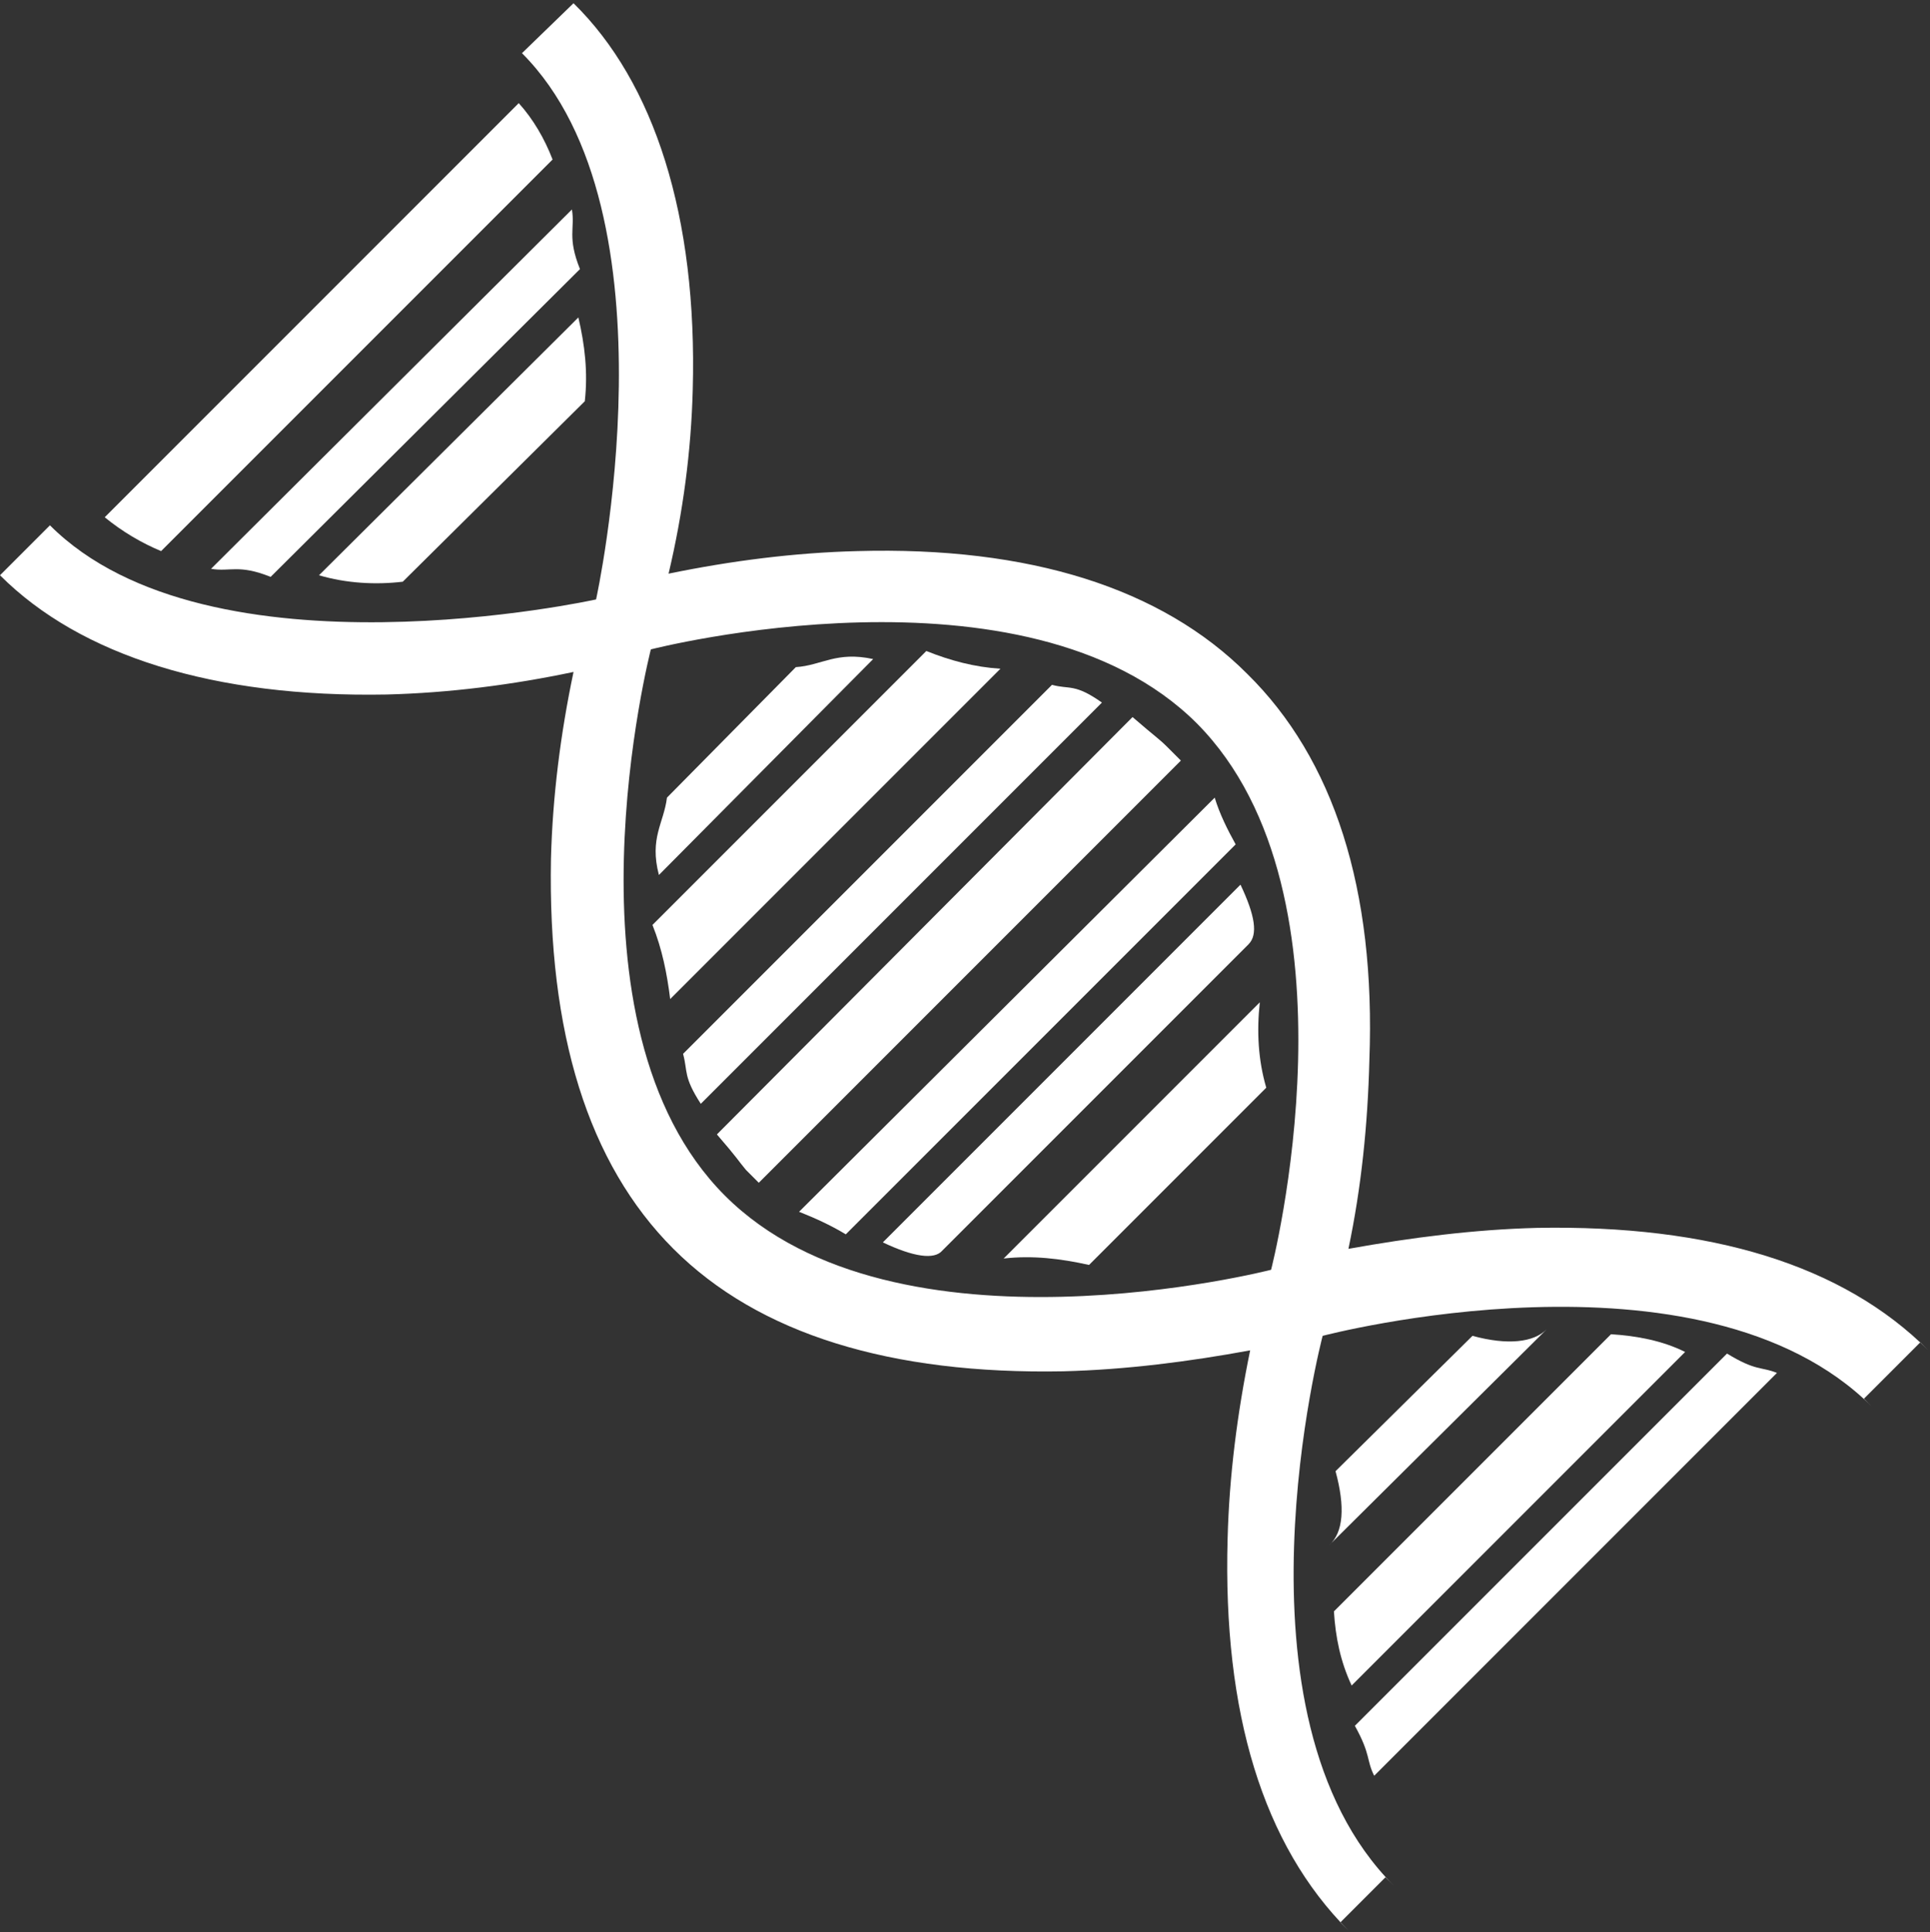 <?xml version="1.0" encoding="utf-8"?>
<!-- Generator: Adobe Illustrator 19.2.1, SVG Export Plug-In . SVG Version: 6.00 Build 0)  -->
<svg version="1.1" id="Livello_1" xmlns="http://www.w3.org/2000/svg" xmlns:xlink="http://www.w3.org/1999/xlink" x="0px" y="0px"
	 viewBox="0 0 119.8 119.9" style="enable-background:new 0 0 119.8 119.9;" xml:space="preserve">
<rect x="0" y="0" width="119.8" height="119.9" fill="#333333" stroke="none"/>
<style type="text/css">
	.st0{fill:#FFFFFF;}
</style>
<title>icon-brand-identity</title>
<path class="st0" d="M77.4,41.8c-5.3-5.3-13.5-7.9-24.2-7.6c-3.9,0.1-7.8,0.6-11.7,1.4c0.9-3.8,1.4-7.6,1.5-11.4
	c0.3-10.8-2.4-19.1-7.4-24l-3.2,3.1c9.9,9.9,4.6,33.9,4.6,33.9s-24,5.3-33.9-4.6L0,35.7c5,5,13.3,7.6,24,7.4
	c3.9-0.1,7.8-0.6,11.6-1.4c-0.8,3.8-1.3,7.7-1.4,11.6c-0.2,10.8,2.3,18.9,7.6,24.2s13.5,7.8,24.2,7.6c3.9-0.1,7.8-0.6,11.6-1.3
	c-0.8,3.9-1.3,7.8-1.4,11.7c-0.3,10.8,2.2,19,7.5,24.3l-0.5-0.5l2.8-2.8l0.5,0.5c-10.6-10.6-4.4-34.1-4.4-34.1s23.5-6.2,34.1,4.4
	l-0.5-0.5l3.5-3.5l0.5,0.5c-5.3-5.3-13.5-7.8-24.3-7.6c-3.9,0.1-7.8,0.6-11.7,1.3c0.8-3.8,1.2-7.7,1.3-11.7
	C85.4,55.2,82.8,47.1,77.4,41.8z M78.9,78.8c0,0-23.3,6-33.9-4.6s-4.6-33.9-4.6-33.9s23.3-6,33.9,4.6C84.9,55.6,78.9,78.8,78.9,78.8
	z"/>
<path class="st0" d="M42.4,65.4c0.3,1.1,0,1.4,1.1,3.1l24.9-24.9c-1.7-1.2-2-0.8-3.1-1.1L42.4,65.4z"/>
<path class="st0" d="M41.4,49.5c-0.2,1.6-1.1,2.5-0.5,4.8l13.3-13.4c-2.3-0.5-3.2,0.4-4.8,0.5L41.4,49.5z"/>
<path class="st0" d="M40.5,57.4c0.6,1.5,0.9,3,1.1,4.6l20.5-20.5c-1.6-0.1-3.1-0.5-4.6-1.1L40.5,57.4z"/>
<path class="st0" d="M49.6,75.2c1,0.4,1.9,0.8,2.9,1.4l24.2-24.2c-0.5-0.9-1-1.9-1.3-2.9L49.6,75.2z"/>
<path class="st0" d="M6.5,32.1c1.1,0.9,2.3,1.6,3.5,2.1L34.3,9.9c-0.5-1.3-1.2-2.5-2.1-3.5L6.5,32.1z"/>
<path class="st0" d="M54.8,77.1c1.9,0.9,3.2,1.1,3.7,0.5l19-19c0.6-0.6,0.4-1.8-0.5-3.7L54.8,77.1z"/>
<path class="st0" d="M19.8,35.7c1.7,0.5,3.5,0.6,5.2,0.4l11.3-11.2c0.2-1.8,0-3.5-0.4-5.2L19.8,35.7z"/>
<path class="st0" d="M13.1,35.3c1.2,0.2,1.7-0.3,3.7,0.5L36,16.7c-0.8-2-0.3-2.5-0.5-3.7L13.1,35.3z"/>
<path class="st0" d="M46.3,72.6l0.8,0.8l26.2-26.2l-0.8-0.8c-0.6-0.6-0.7-0.6-2.2-1.9L44.5,70.4C45.8,71.9,45.8,72,46.3,72.6z"/>
<path class="st0" d="M62.3,78.1c1.8-0.2,3.5,0,5.3,0.4l11-11c-0.5-1.7-0.6-3.5-0.4-5.3L62.3,78.1z"/>
<path class="st0" d="M82.9,91.3c0.6,2.2,0.5,3.8-0.4,4.6l13.5-13.4c-0.8,0.8-2.4,1-4.6,0.4L82.9,91.3z"/>
<path class="st0" d="M84.1,107.1c1,1.8,0.7,2.1,1.2,3.1l25-25c-1-0.4-1.3-0.1-3.1-1.2L84.1,107.1z"/>
<path class="st0" d="M82.8,100c0.1,1.6,0.4,3.1,1.1,4.6l20.7-20.7c-1.4-0.7-3-1-4.6-1.1L82.8,100z"/>
</svg>
